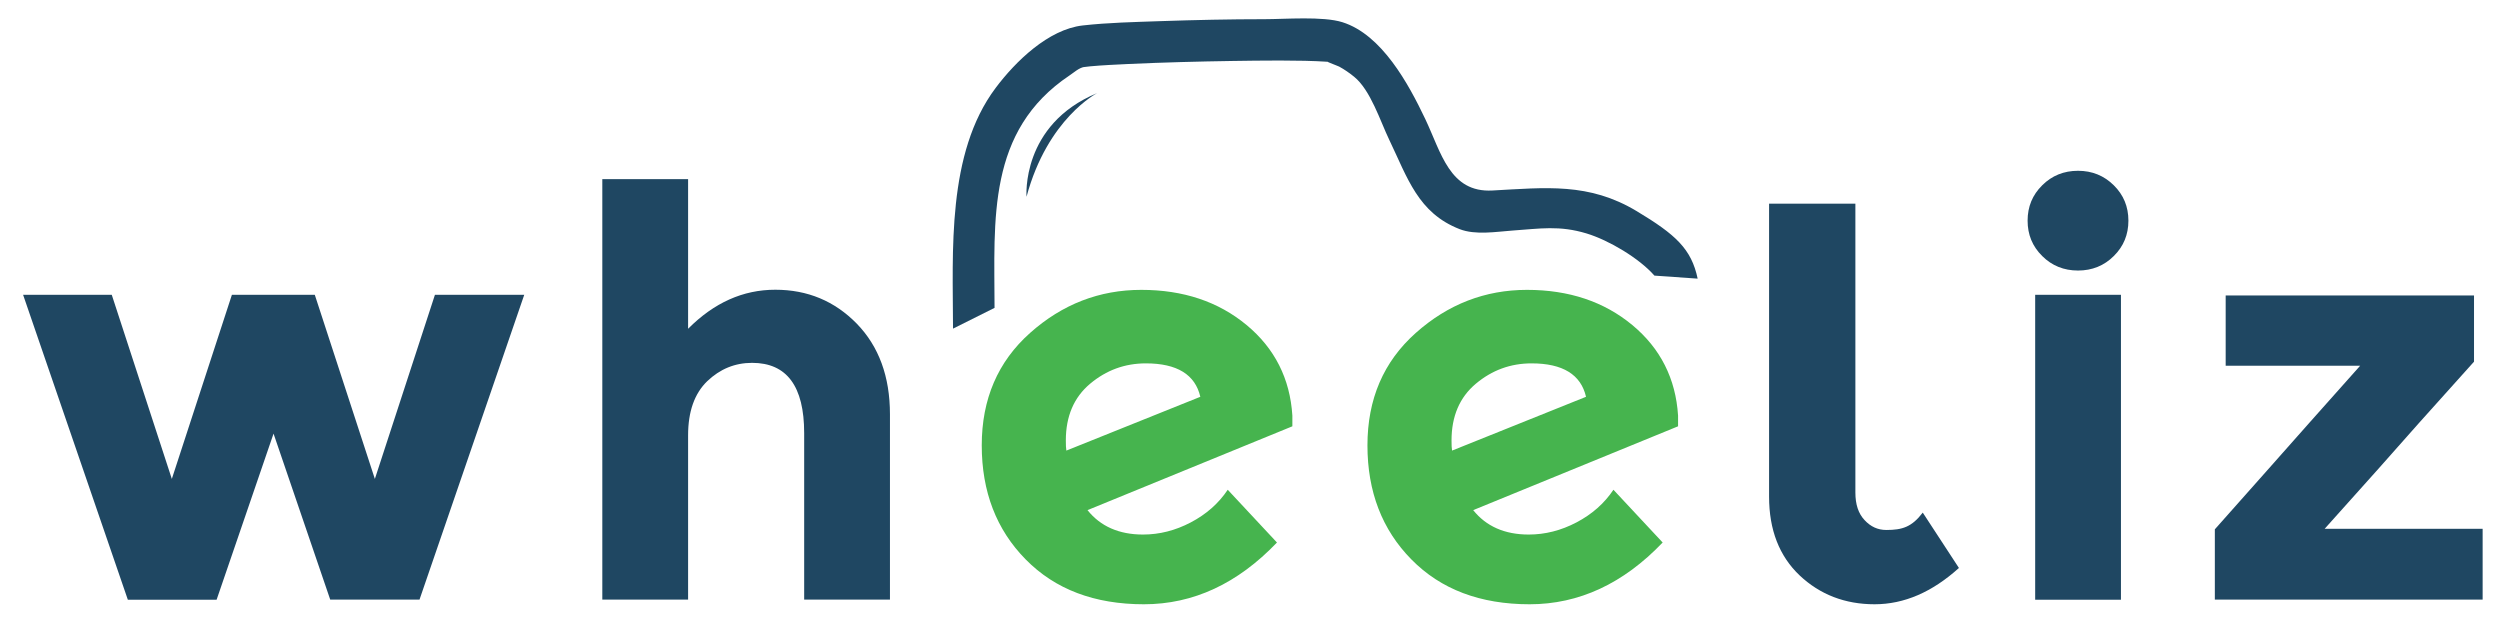 <?xml version="1.0" encoding="utf-8"?>
<!-- Generator: Adobe Illustrator 21.1.0, SVG Export Plug-In . SVG Version: 6.00 Build 0)  -->
<svg version="1.1"
	 id="svg2" xmlns:cc="http://creativecommons.org/ns#" xmlns:dc="http://purl.org/dc/elements/1.1/" xmlns:rdf="http://www.w3.org/1999/02/22-rdf-syntax-ns#" xmlns:svg="http://www.w3.org/2000/svg"
	 xmlns="http://www.w3.org/2000/svg" xmlns:xlink="http://www.w3.org/1999/xlink" x="0px" y="0px" viewBox="0 0 1914.7 474.7"
	 enable-background="new 0 0 1914.7 474.7" xml:space="preserve">
<path id="path30" fill="#1F4762" d="M165.9,459.3H97.9L17.7,225.8h67.9l46,141l46-141h63.5l46,141l46-141h68.4l-80.2,233.4h-68.4
	l-43.4-127.1L165.9,459.3z"/>
<path id="path42" fill="#46B44E" d="M1173,278.3c-16.1,0-30.3,5.2-42.7,15.6c-12.4,10.4-18.6,24.9-18.6,43.4c0,3.5,0.1,6.1,0.4,7.8
	l102.6-41.2C1210.8,286.9,1196.9,278.3,1173,278.3 M1170.8,409.4c12.6,0,24.8-3.1,36.6-9.3c11.8-6.2,21.3-14.5,28.3-25l37.7,40.4
	c-30.1,31.5-64.1,47.3-101.9,47.3c-37.8,0-68-11.4-90.5-34.3c-22.5-22.8-33.7-52-33.7-87.4c0-35.4,12.3-64.1,37-86.1
	c24.7-22,53.1-33,85.2-33c32.1,0,59,9,80.6,26.9c21.6,17.9,33.3,41.1,35.1,69.4v8.2l-156.9,64.2
	C1138.2,403.1,1152.4,409.4,1170.8,409.4"/>
<path id="path38" fill="#46B44E" d="M877.6,278.3c-16.1,0-30.3,5.2-42.7,15.6c-12.4,10.4-18.6,24.9-18.6,43.4c0,3.5,0.1,6.1,0.4,7.8
	l102.6-41.2C915.4,286.9,901.5,278.3,877.6,278.3 M875.4,409.4c12.6,0,24.8-3.1,36.6-9.3c11.8-6.2,21.3-14.5,28.3-25l37.7,40.4
	c-30.1,31.5-64.1,47.3-101.9,47.3c-37.8,0-68-11.4-90.5-34.3c-22.5-22.8-33.7-52-33.7-87.4c0-35.4,12.3-64.1,37-86.1
	c24.7-22,53.1-33,85.2-33c32.1,0,59,9,80.6,26.9c21.6,17.9,33.3,41.1,35.1,69.4v8.2l-156.9,64.2C842.8,403.1,857,409.4,875.4,409.4"
	/>
<path id="path34" fill="#1F4762" d="M527,333.4v125.8h-65.7v-322H527v114.6c19.9-20,42.1-29.9,66.8-29.9c24.7,0,45.5,8.7,62.4,26
	c16.9,17.4,25.4,40.5,25.4,69.4v141.9h-65.7V331.7c0-35.9-13.3-53.8-39.9-53.8c-13.1,0-24.6,4.7-34.4,14.1
	C531.9,301.4,527,315.2,527,333.4"/>
<path id="path46" fill="#1F4762" d="M1421,156v221.3c0,9,2.3,16,7,21c4.7,5.1,10.2,7.6,16.7,7.6c12.3,0,19.5-2.3,27.9-13.3
	l27.7,42.4c-20.5,18.5-42,27.8-64.6,27.8c-22.6,0-41.8-7.4-57.4-22.1c-15.6-14.8-23.4-34.9-23.4-60.3V156H1421z"/>
<path id="path48" fill="#1F4762" d="M1624.4,459.3h-65.7V225.8h65.7V459.3z M1564.1,196.1c-7.5-7.4-11.2-16.4-11.2-27.1
	c0-10.7,3.7-19.7,11.2-27.1c7.4-7.4,16.6-11.1,27.4-11.1c10.8,0,19.9,3.7,27.4,11.1c7.5,7.4,11.2,16.4,11.2,27.1
	c0,10.7-3.7,19.7-11.2,27.1c-7.4,7.4-16.6,11.1-27.4,11.1C1580.7,207.2,1571.5,203.5,1564.1,196.1"/>
<path id="path52" fill="#1F4762" d="M1821.6,359l-41.2,46h121v54.2h-205.1v-53.8l41.2-46.4l31.1-35.1l39-43.8h-103v-53.8h190.2V277
	l-42.1,46.9L1821.6,359z"/>
<path id="path26" fill="#1F4762" d="M786.2,150.7c0,0-4.4-55.2,54.1-79.4C840.4,71.3,802.3,90.6,786.2,150.7"/>
<path id="path22" fill="#1F4762" d="M1300.2,213.4c-4.8-22.8-16.9-33.8-46.7-51.7c-36.6-22-69.5-18-110.5-15.8
	c-32.7,1.8-39.2-29-51.4-54.7c-12.9-27.1-33.3-64.7-63.5-74.2c-15-4.7-44.1-2.3-59.5-2.3c-26.7,0-53.4,0.6-80.1,1.5
	c-19.7,0.7-39.7,1.1-59.3,3.3c-26.3,3-51.5,27.6-66.7,47.9c-37.5,50-32.7,125.2-32.6,184.3l31.8-15.9c-0.1-67.7-5.9-135.6,57.4-178
	c3.3-2.2,7.2-5.8,11.2-6.5c-1.7,0.3,1.2-0.1,4.7-0.5c9.8-0.9,19.7-1.3,29.6-1.8c26.5-1.2,52.9-1.9,79.4-2.3
	c21-0.3,51.6-0.8,72.5,0.6c5.7,0.4,0.7-0.2,3,0.3c-8.8-2.1,4.8,2.7,6.1,3.4c4.1,2.2,7.9,4.9,11.5,7.8c12.6,10.2,20,34,26.9,48.3
	c14.1,29.4,22.1,56,53.9,68.4c12.1,4.7,27.8,2,40.3,1.1c21.6-1.5,36-4.1,56.9,2.2c17.1,5.2,40.2,18.9,52,32.3"/>
</svg>
